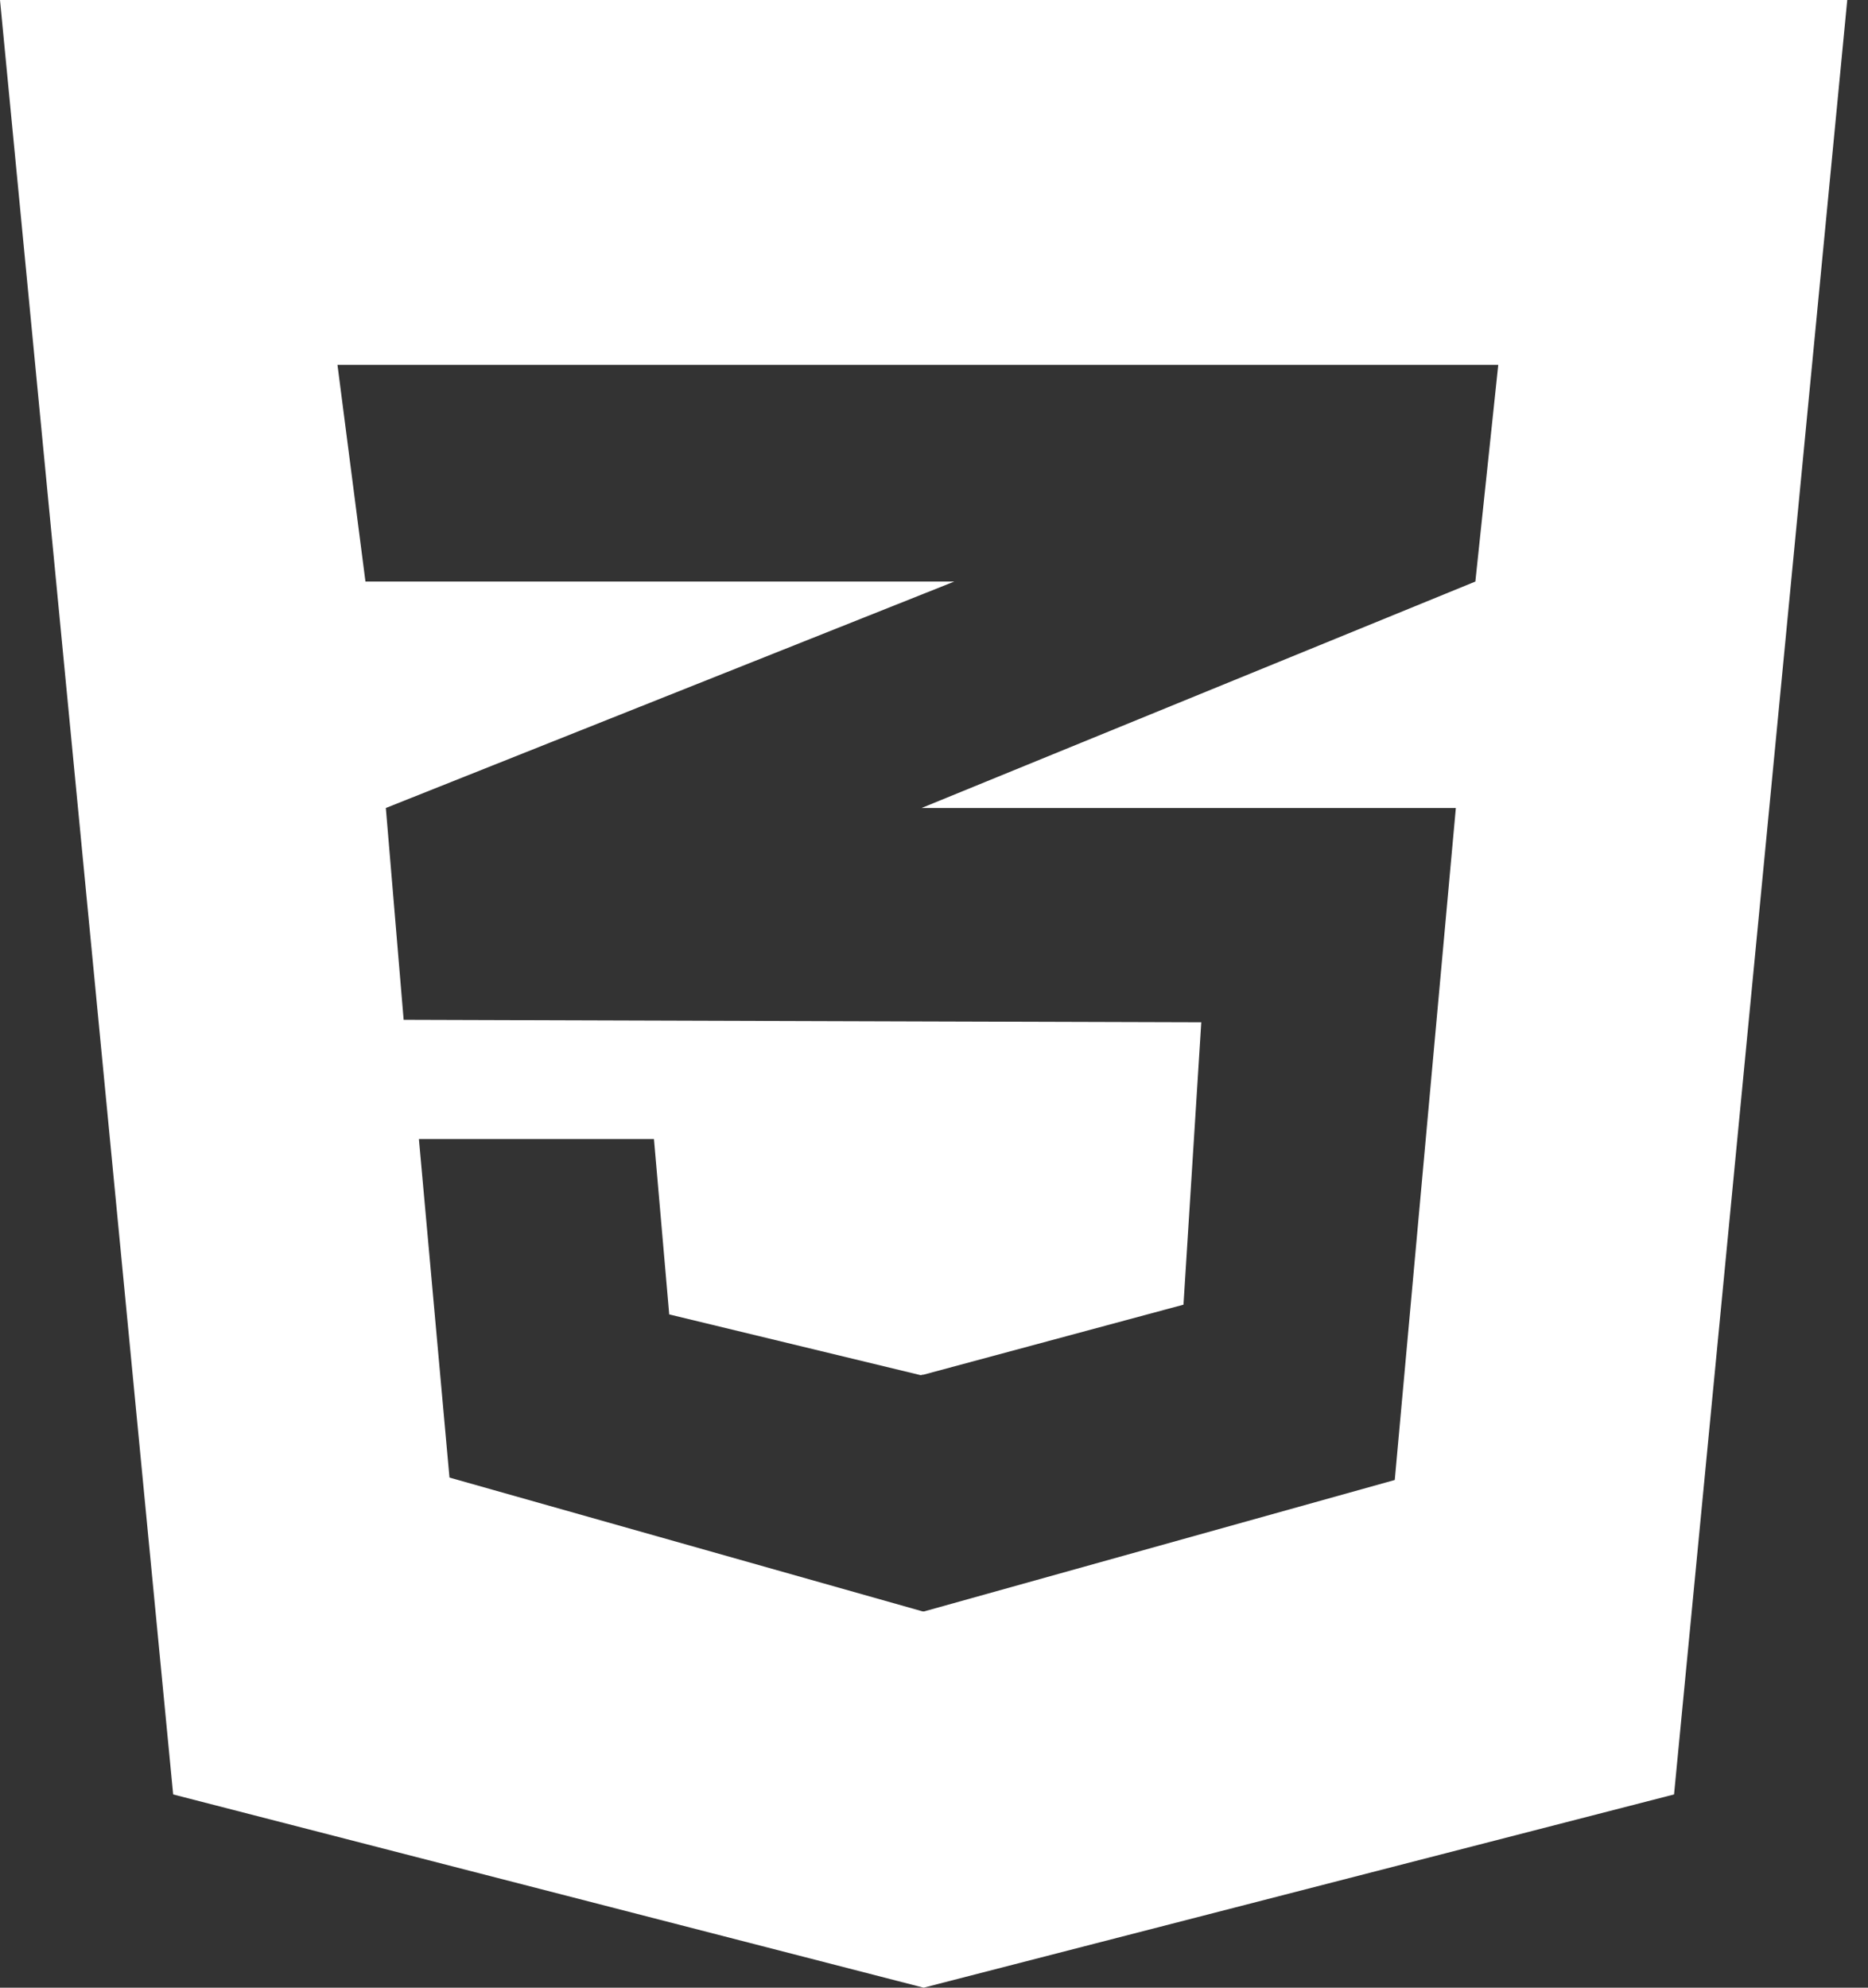 <svg width="47" height="50" viewBox="0 0 47 50" fill="none" xmlns="http://www.w3.org/2000/svg">
<rect x="0" y="0" width="47" height="50" fill="#333333" stroke="none"/>
<path d="M46.478 0L42.12 45.139L23.239 50L4.357 45.139L0 0H46.478ZM37.697 9.178H23.222H8.491L9.195 14.629H23.222H24.01L23.222 14.943L9.708 20.325L10.156 25.653L23.222 25.694L30.225 25.715L29.777 32.819L23.222 34.584V34.578L23.168 34.593L16.838 33.064L16.454 28.654H16.433H10.561H10.54L11.309 37.168L23.222 40.537V40.531L23.244 40.537L35.093 37.229L36.63 20.325H23.222H23.189L23.222 20.311L37.121 14.629L37.697 9.178Z" fill="white"/>
</svg>

